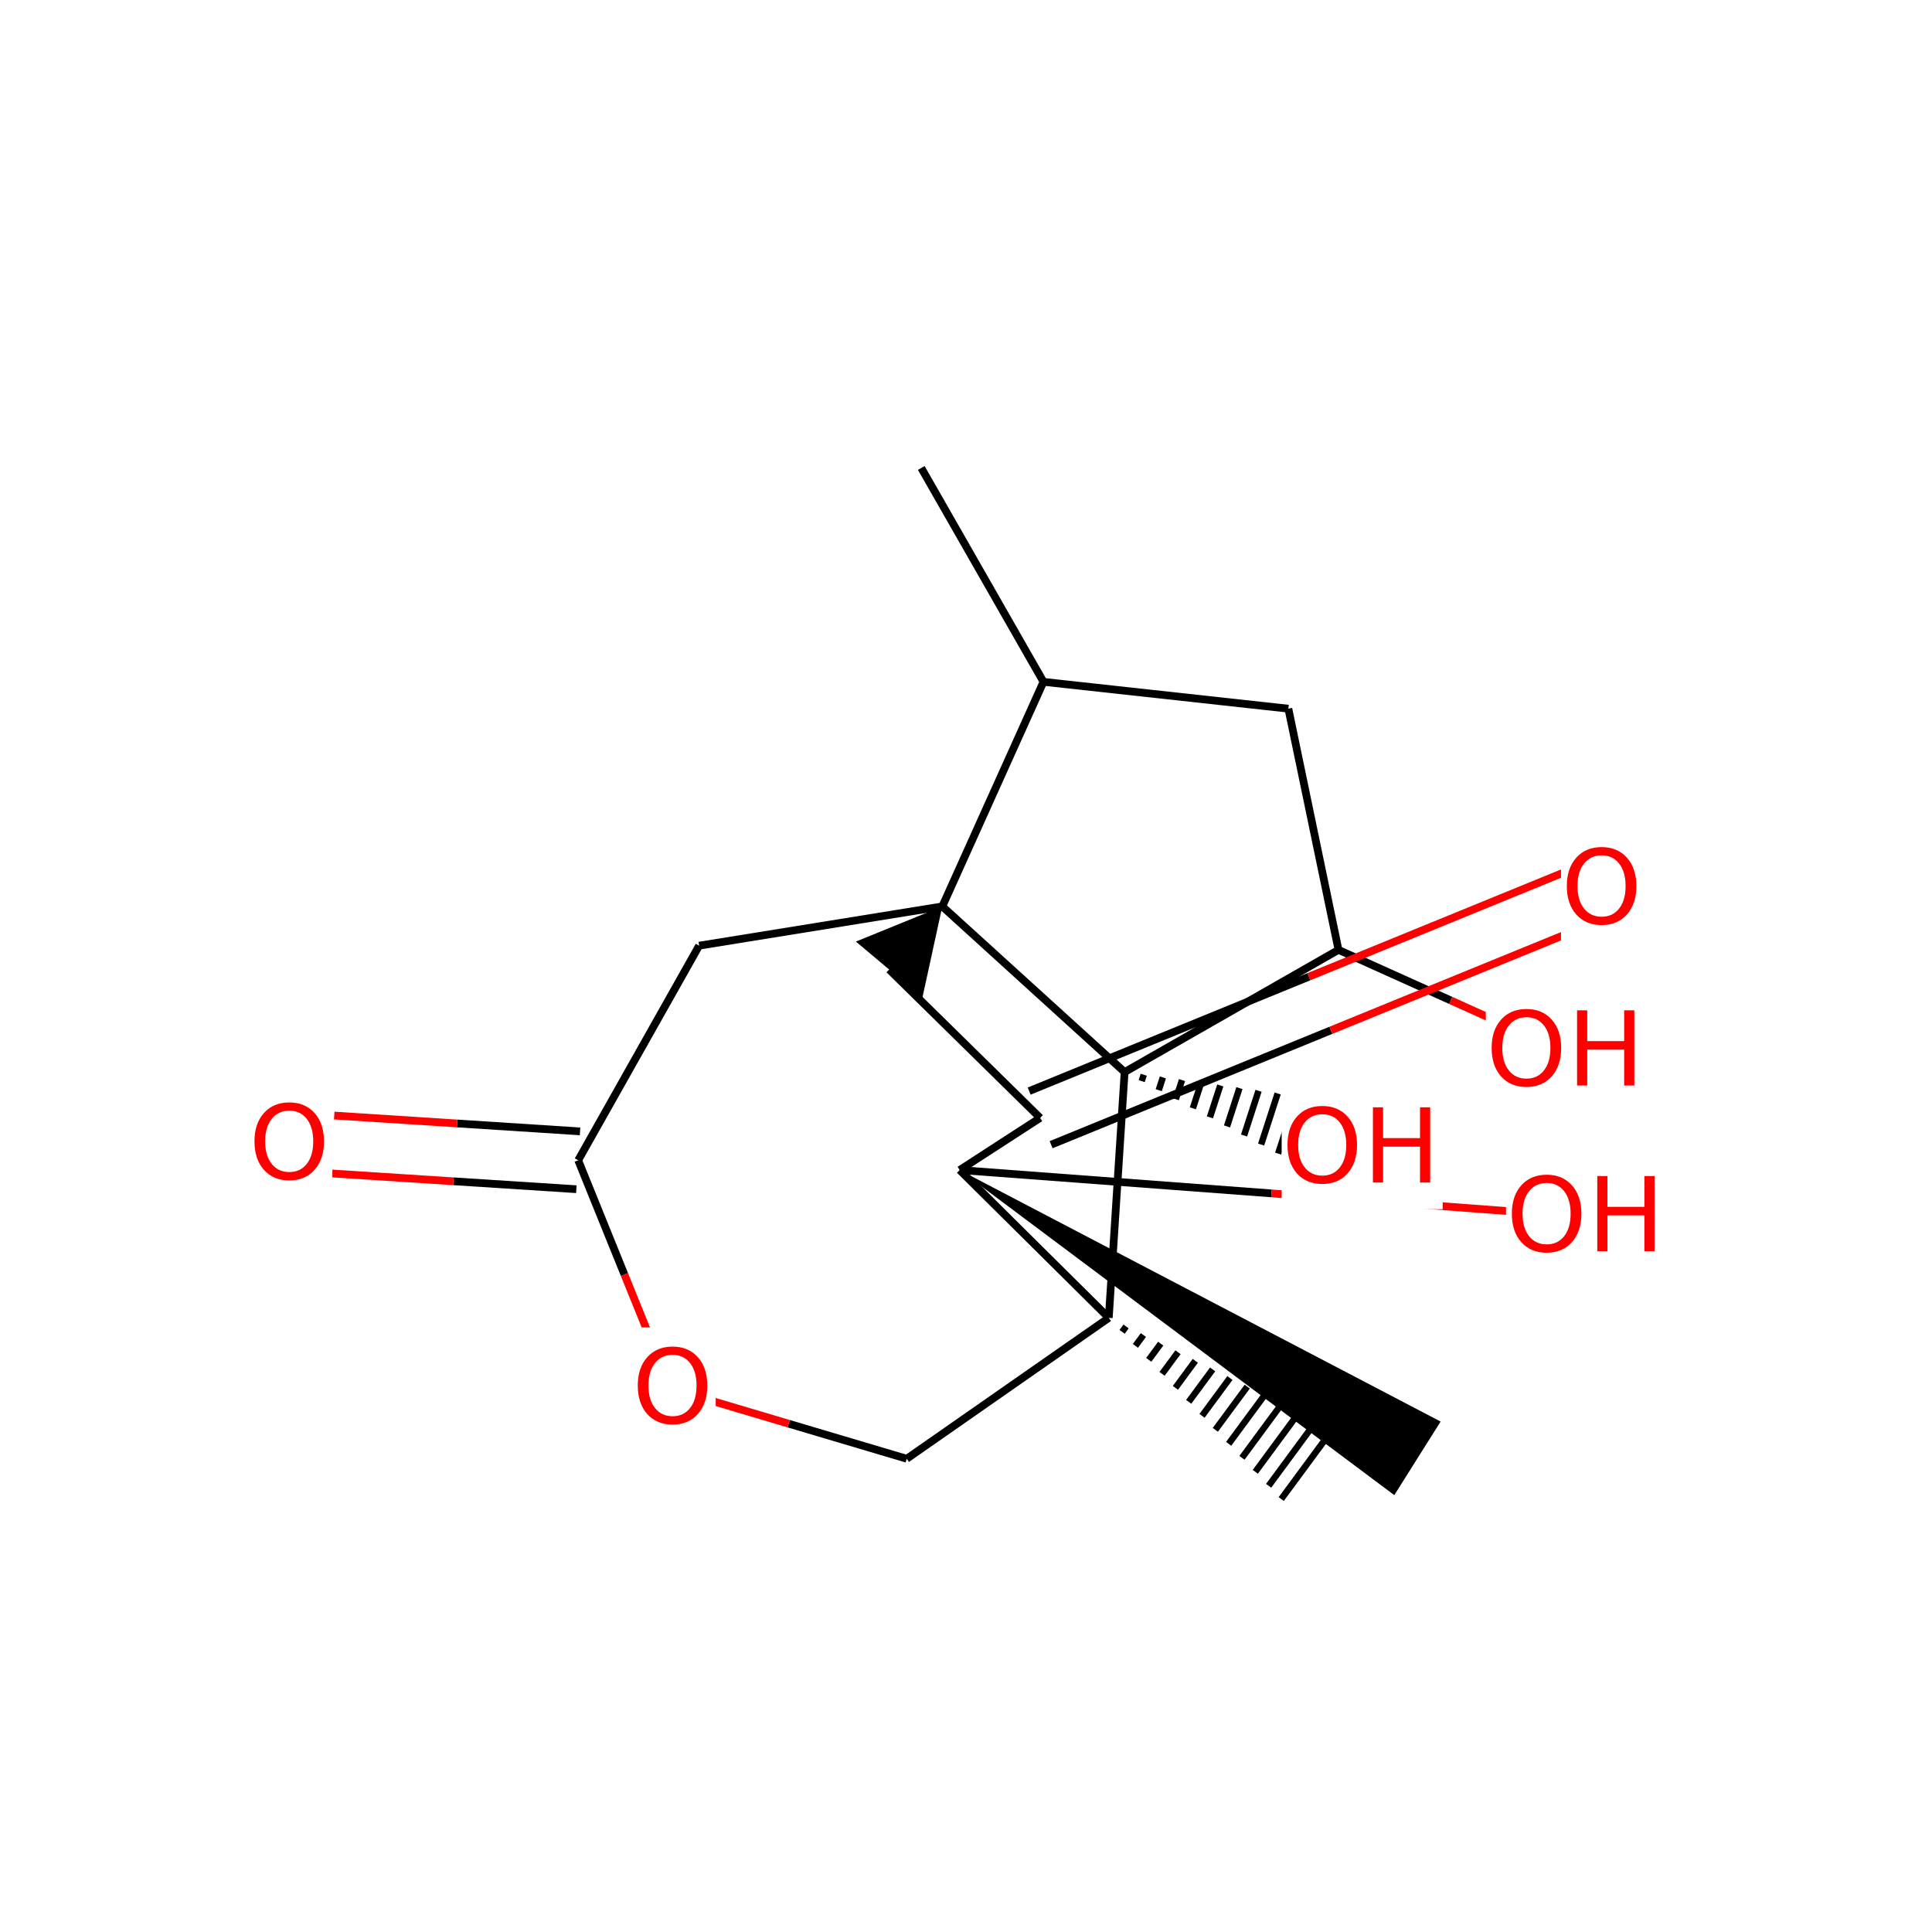 <svg xmlns="http://www.w3.org/2000/svg" xmlns:xlink="http://www.w3.org/1999/xlink" width="300pt" height="300pt" viewBox="0 0 300 300"><defs><symbol overflow="visible"><path d="M.797 2.828v-14.11h8V2.83zm.906-.89h6.203v-12.33H1.703zm0 0"/></symbol><symbol overflow="visible" id="a"><path d="M6.313-10.594c-1.15 0-2.06.43-2.735 1.28-.68.857-1.015 2.017-1.015 3.486 0 1.47.335 2.633 1.015 3.484.676.856 1.586 1.28 2.735 1.28 1.144.002 2.05-.424 2.718-1.28.665-.85 1-2.015 1-3.484 0-1.47-.335-2.63-1-3.484-.667-.852-1.573-1.282-2.717-1.282zm0-1.28c1.632 0 2.94.546 3.92 1.64.978 1.093 1.47 2.562 1.47 4.406 0 1.844-.492 3.32-1.47 4.422-.98 1.093-2.288 1.64-3.92 1.64-1.65 0-2.96-.546-3.938-1.64-.98-1.102-1.47-2.578-1.47-4.422 0-1.844.49-3.313 1.47-4.406.977-1.094 2.29-1.64 3.938-1.64zm0 0"/></symbol><symbol overflow="visible" id="b"><path d="M1.578-11.672h1.578v4.78H8.89v-4.78h1.58V0H8.89v-5.563H3.157V0H1.578zm0 0"/></symbol></defs><g><path fill="#fff" d="M0 0h300v300H0z"/><path d="M143.055 72.664l18.976 33.21M162.03 105.875l38.025 4.168M146.32 140.746l15.71-34.87M200.055 110.043l7.785 37.45M207.84 147.492l-33.21 18.977M207.84 147.492l17.437 7.856" stroke-width="1.2" stroke="#000" stroke-miterlimit="10" fill="none"/><path d="M225.277 155.348l17.438 7.855" stroke-width="1.2" stroke="#f00" stroke-miterlimit="10" fill="none"/><path d="M174.63 166.47l-28.31-25.724" stroke-width="1.2" stroke="#000" stroke-miterlimit="10" fill="none"/><path d="M174.63 166.47m2.647 1.405l.325-.992m2.328 2.398l.64-1.983m2.008 3.39l.965-2.972m1.684 4.383l1.29-3.97m1.358 5.376l1.61-4.96m1.042 6.366l1.93-5.95m.72 7.36l2.25-6.945m.397 8.352l2.574-7.938m.075 9.343l2.898-8.926m-.245 10.332l3.215-9.92m-.567 11.33l3.54-10.915m-.89 12.32l3.858-11.902m-1.346 13.234l4.164-12.843" stroke="#000" stroke-miterlimit="10" fill="none"/><path d="M172.172 204.637l2.457-38.168" stroke-width="1.2" stroke="#000" stroke-miterlimit="10" fill="none"/><path d="M146.32 140.746l-13.418 5.46 10.332 8.692zm0 0"/><path d="M108.56 146.844l37.76-6.098M138.07 150.55l23.442 23.036M163.215 177.75l43.44-17.762" stroke-width="1.2" stroke="#000" stroke-miterlimit="10" fill="none"/><path d="M206.656 159.988l43.438-17.758" stroke-width="1.2" stroke="#f00" stroke-miterlimit="10" fill="none"/><path d="M159.81 169.422l43.44-17.762" stroke-width="1.2" stroke="#000" stroke-miterlimit="10" fill="none"/><path d="M203.25 151.66l43.438-17.762" stroke-width="1.2" stroke="#f00" stroke-miterlimit="10" fill="none"/><path d="M161.512 173.586l-12.492 8.098" stroke-width="1.2" stroke="#000" stroke-miterlimit="10" fill="none"/><path d="M242.39 128.563h13v19h-13zm0 0" fill="#fff"/><use xlink:href="#a" x="242.391" y="143.414" fill="#f00"/><path d="M149.02 181.684l23.152 22.953" stroke-width="1.2" stroke="#000" stroke-miterlimit="10" fill="none"/><path d="M149.02 181.684l67.484 50.48 7.195-11.426zm0 0"/><path d="M149.02 181.684l48.417 3.625" stroke-width="1.2" stroke="#000" stroke-miterlimit="10" fill="none"/><path d="M197.438 185.31l48.417 3.627" stroke-width="1.2" stroke="#f00" stroke-miterlimit="10" fill="none"/><path d="M172.172 204.637l-31.375 21.88" stroke-width="1.2" stroke="#000" stroke-miterlimit="10" fill="none"/><path d="M172.172 204.637m2.066 2.175l.62-.84m1.45 3.012l1.24-1.68m.83 3.852l1.856-2.515m.21 4.688l2.478-3.355m-.406 5.53l3.093-4.198m-1.028 6.37l3.715-5.034m-1.645 7.208l4.332-5.875m-2.265 8.047l4.952-6.71m-2.883 8.885l5.57-7.554m-3.505 9.727l6.188-8.394m-4.117 10.566l6.804-9.23m-4.734 11.4l7.422-10.07m-5.465 12.13l8.012-10.868" stroke="#000" stroke-miterlimit="10" fill="none"/><path d="M140.797 226.516l-18.336-5.446" stroke-width="1.2" stroke="#000" stroke-miterlimit="10" fill="none"/><path d="M122.46 221.07l-18.33-5.445M104.13 215.625l-7.173-17.727" stroke-width="1.2" stroke="#f00" stroke-miterlimit="10" fill="none"/><path d="M96.957 197.898l-7.176-17.73" stroke-width="1.2" stroke="#000" stroke-miterlimit="10" fill="none"/><path d="M98.13 206.125h13v19h-13zm0 0" fill="#fff"/><use xlink:href="#a" x="98.129" y="220.977" fill="#f00"/><path d="M90.07 175.68l-19.086-1.23" stroke-width="1.2" stroke="#000" stroke-miterlimit="10" fill="none"/><path d="M70.984 174.45l-19.086-1.227" stroke-width="1.2" stroke="#f00" stroke-miterlimit="10" fill="none"/><path d="M89.492 184.66l-19.086-1.23" stroke-width="1.2" stroke="#000" stroke-miterlimit="10" fill="none"/><path d="M70.406 183.43l-19.086-1.227" stroke-width="1.2" stroke="#f00" stroke-miterlimit="10" fill="none"/><path d="M89.78 180.168l18.78-33.324" stroke-width="1.2" stroke="#000" stroke-miterlimit="10" fill="none"/><path d="M38.61 168.21h13v19h-13zm0 0" fill="#fff"/><use xlink:href="#a" x="38.609" y="183.063" fill="#f00"/><path d="M233.855 179.438h25v19h-25zm0 0" fill="#fff"/><g fill="#f00"><use xlink:href="#a" x="233.855" y="194.289"/><use xlink:href="#b" x="246.449" y="194.289"/></g><path d="M199.016 168.766h25v19h-25zm0 0" fill="#fff"/><g fill="#f00"><use xlink:href="#a" x="199.016" y="183.617"/><use xlink:href="#b" x="211.609" y="183.617"/></g><path d="M230.715 153.703h25v19h-25zm0 0" fill="#fff"/><g fill="#f00"><use xlink:href="#a" x="230.715" y="168.555"/><use xlink:href="#b" x="243.309" y="168.555"/></g></g></svg>